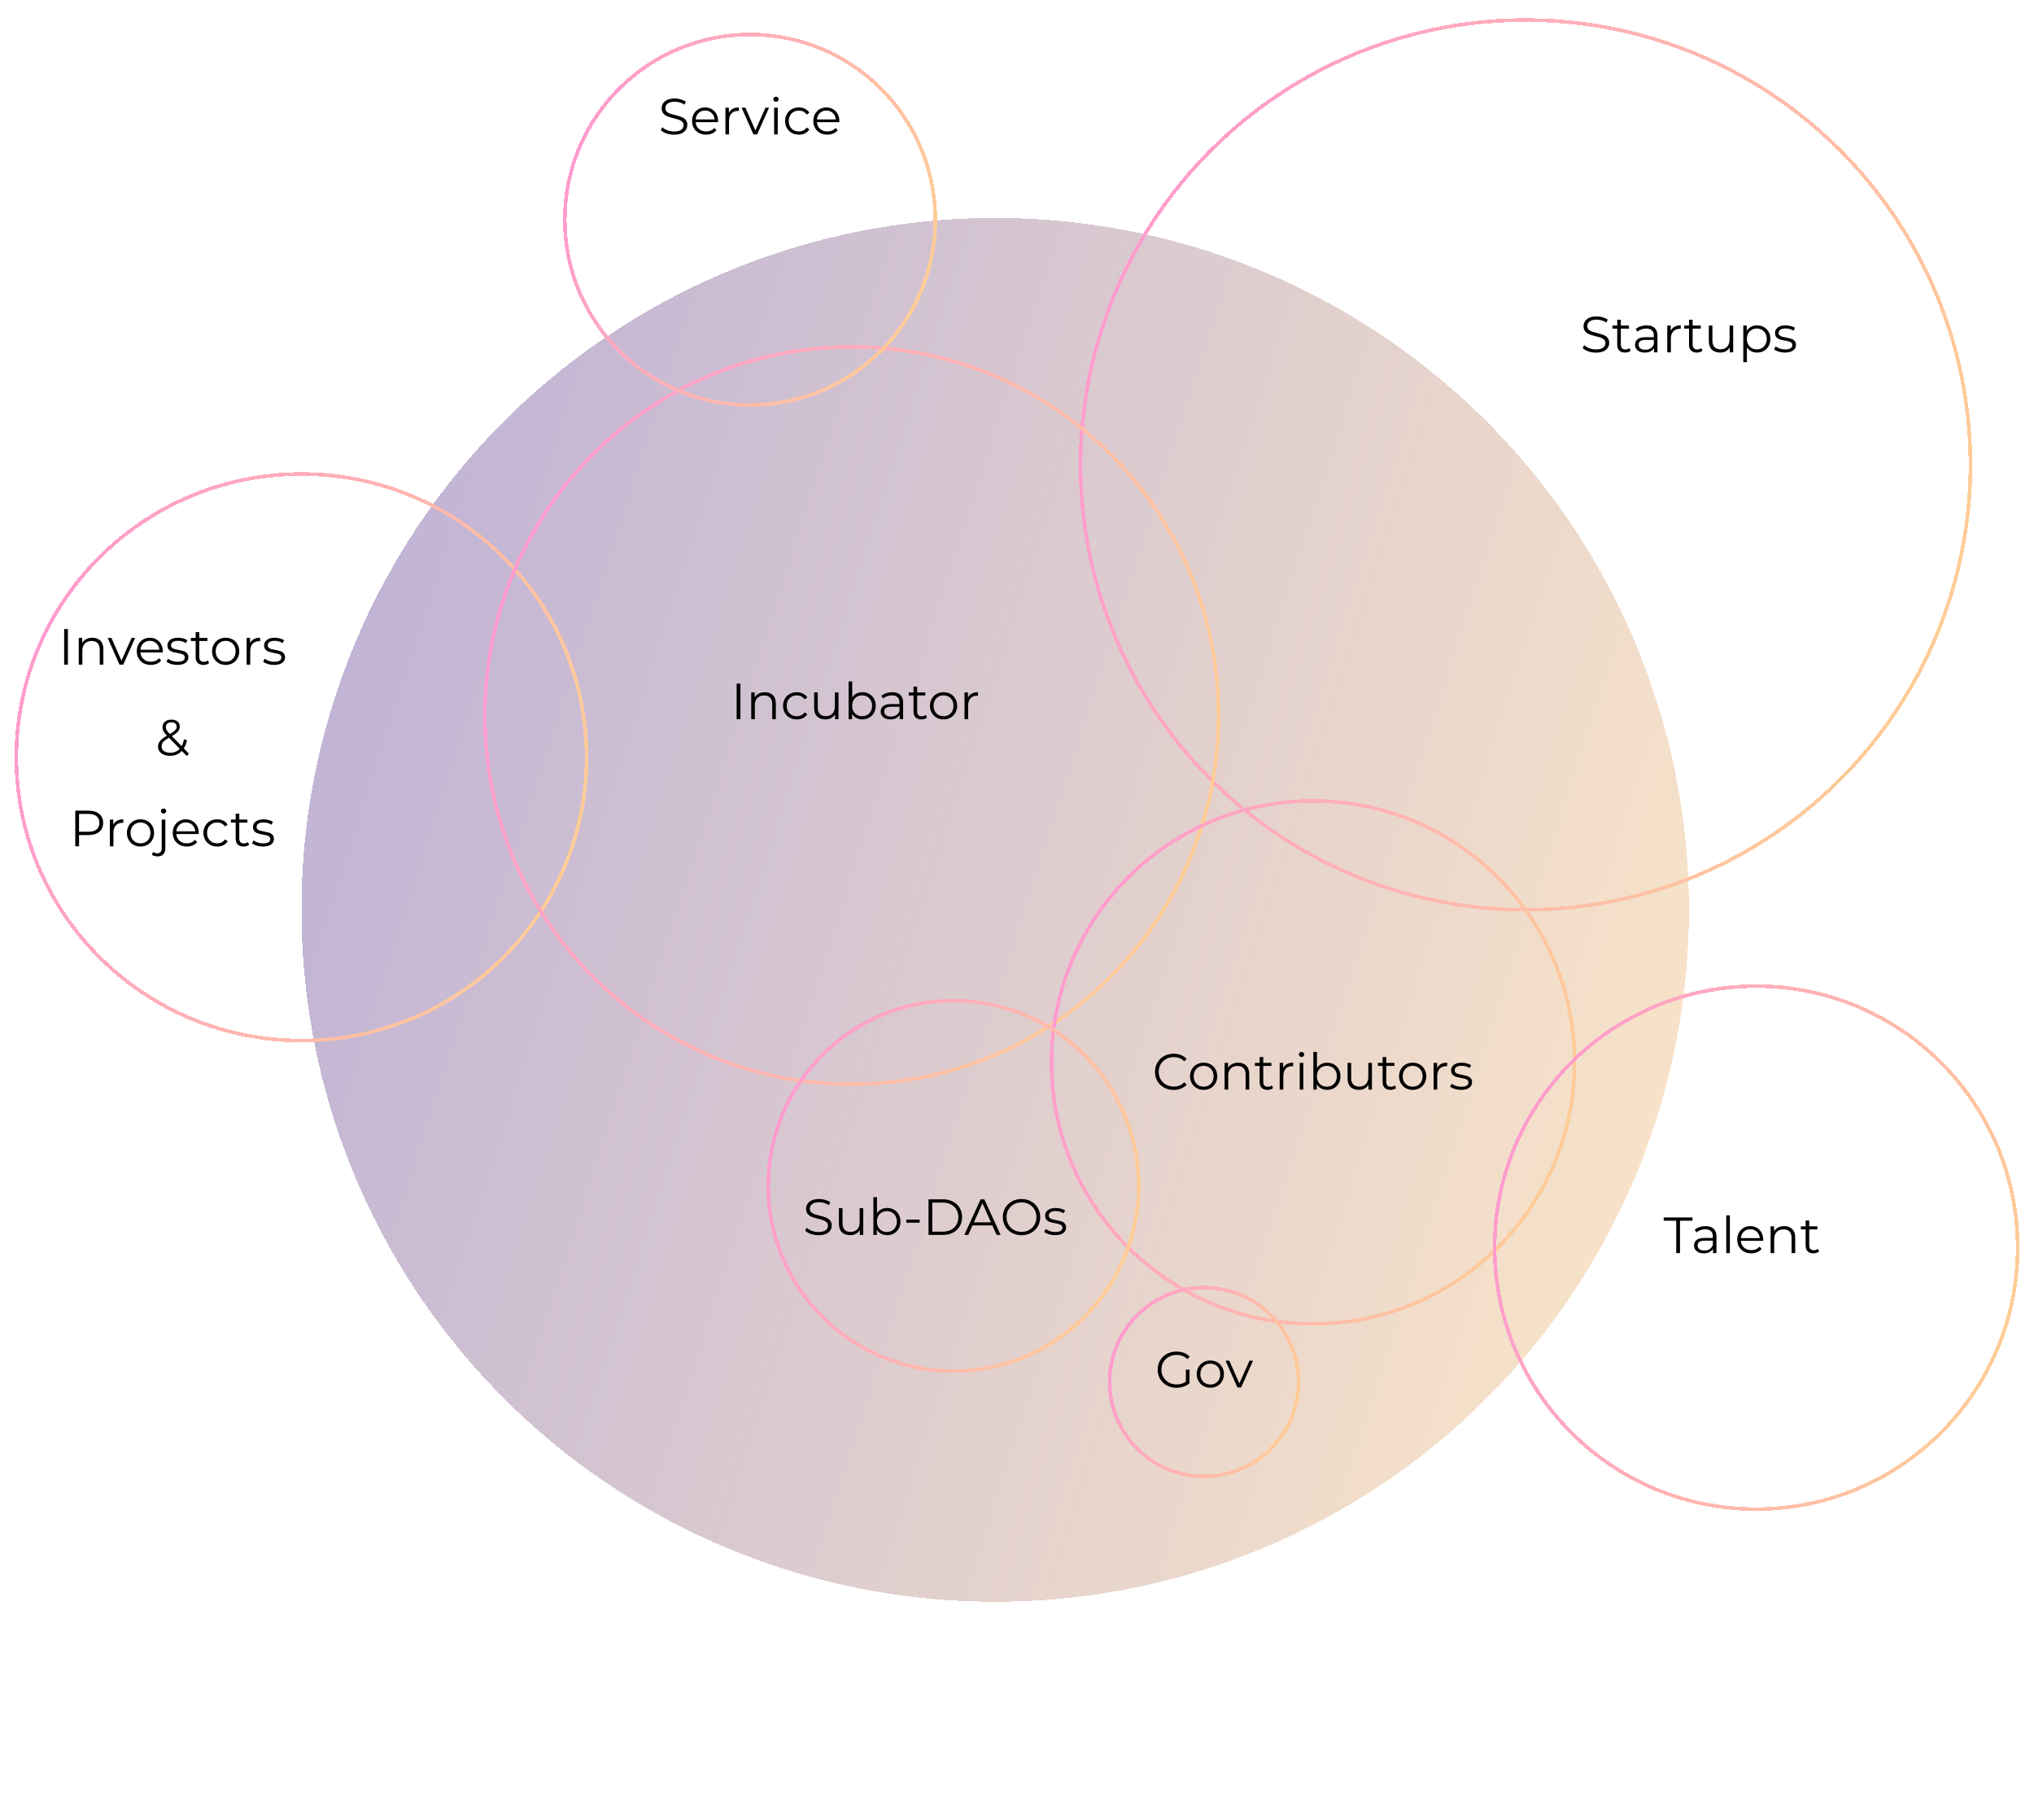 <svg width="560" height="501" viewBox="0 0 560 501" fill="none" xmlns="http://www.w3.org/2000/svg">
<g filter="url(#filter0_d_318_856)">
<ellipse cx="274" cy="232.5" rx="191" ry="190.5" fill="url(#paint0_linear_318_856)" fill-opacity="0.5" shape-rendering="crispEdges"/>
</g>
<g filter="url(#filter1_d_318_856)">
<circle cx="420" cy="124" r="122.5" stroke="url(#paint1_linear_318_856)" shape-rendering="crispEdges"/>
</g>
<g filter="url(#filter2_d_318_856)">
<path d="M161.5 204.5C161.5 247.575 126.357 282.5 83 282.5C39.643 282.5 4.5 247.575 4.5 204.5C4.5 161.425 39.643 126.5 83 126.5C126.357 126.5 161.5 161.425 161.5 204.5Z" stroke="url(#paint2_linear_318_856)" shape-rendering="crispEdges"/>
</g>
<g filter="url(#filter3_d_318_856)">
<path d="M335.5 193C335.5 249.059 290.278 294.5 234.5 294.5C178.722 294.5 133.5 249.059 133.5 193C133.5 136.941 178.722 91.5 234.5 91.5C290.278 91.5 335.5 136.941 335.5 193Z" stroke="url(#paint3_linear_318_856)" shape-rendering="crispEdges"/>
</g>
<g filter="url(#filter4_d_318_856)">
<circle cx="361.5" cy="288.5" r="72" stroke="url(#paint4_linear_318_856)" shape-rendering="crispEdges"/>
</g>
<g filter="url(#filter5_d_318_856)">
<circle cx="483.5" cy="339.5" r="72" stroke="url(#paint5_linear_318_856)" shape-rendering="crispEdges"/>
</g>
<path d="M461.5 336.096H458.056V335.2H465.98V336.096H462.536V345H461.5V336.096ZM469.591 337.58C470.552 337.58 471.29 337.823 471.803 338.308C472.316 338.784 472.573 339.493 472.573 340.436V345H471.621V343.852C471.397 344.235 471.066 344.533 470.627 344.748C470.198 344.963 469.684 345.07 469.087 345.07C468.266 345.07 467.612 344.874 467.127 344.482C466.642 344.09 466.399 343.572 466.399 342.928C466.399 342.303 466.623 341.799 467.071 341.416C467.528 341.033 468.252 340.842 469.241 340.842H471.579V340.394C471.579 339.759 471.402 339.279 471.047 338.952C470.692 338.616 470.174 338.448 469.493 338.448C469.026 338.448 468.578 338.527 468.149 338.686C467.72 338.835 467.351 339.045 467.043 339.316L466.595 338.574C466.968 338.257 467.416 338.014 467.939 337.846C468.462 337.669 469.012 337.58 469.591 337.58ZM469.241 344.286C469.801 344.286 470.282 344.16 470.683 343.908C471.084 343.647 471.383 343.273 471.579 342.788V341.584H469.269C468.009 341.584 467.379 342.023 467.379 342.9C467.379 343.329 467.542 343.67 467.869 343.922C468.196 344.165 468.653 344.286 469.241 344.286ZM475.273 334.612H476.267V345H475.273V334.612ZM485.444 341.626H479.284C479.34 342.391 479.634 343.012 480.166 343.488C480.698 343.955 481.37 344.188 482.182 344.188C482.64 344.188 483.06 344.109 483.442 343.95C483.825 343.782 484.156 343.539 484.436 343.222L484.996 343.866C484.67 344.258 484.259 344.557 483.764 344.762C483.279 344.967 482.742 345.07 482.154 345.07C481.398 345.07 480.726 344.911 480.138 344.594C479.56 344.267 479.107 343.819 478.78 343.25C478.454 342.681 478.29 342.037 478.29 341.318C478.29 340.599 478.444 339.955 478.752 339.386C479.07 338.817 479.499 338.373 480.04 338.056C480.591 337.739 481.207 337.58 481.888 337.58C482.57 337.58 483.181 337.739 483.722 338.056C484.264 338.373 484.688 338.817 484.996 339.386C485.304 339.946 485.458 340.59 485.458 341.318L485.444 341.626ZM481.888 338.434C481.179 338.434 480.582 338.663 480.096 339.12C479.62 339.568 479.35 340.156 479.284 340.884H484.506C484.441 340.156 484.166 339.568 483.68 339.12C483.204 338.663 482.607 338.434 481.888 338.434ZM491.234 337.58C492.158 337.58 492.89 337.851 493.432 338.392C493.982 338.924 494.258 339.703 494.258 340.73V345H493.264V340.828C493.264 340.063 493.072 339.479 492.69 339.078C492.307 338.677 491.761 338.476 491.052 338.476C490.258 338.476 489.628 338.714 489.162 339.19C488.704 339.657 488.476 340.305 488.476 341.136V345H487.482V337.636H488.434V338.994C488.704 338.546 489.078 338.201 489.554 337.958C490.039 337.706 490.599 337.58 491.234 337.58ZM500.834 344.552C500.648 344.72 500.414 344.851 500.134 344.944C499.864 345.028 499.579 345.07 499.28 345.07C498.59 345.07 498.058 344.883 497.684 344.51C497.311 344.137 497.124 343.609 497.124 342.928V338.476H495.808V337.636H497.124V336.026H498.118V337.636H500.358V338.476H498.118V342.872C498.118 343.311 498.226 343.647 498.44 343.88C498.664 344.104 498.982 344.216 499.392 344.216C499.598 344.216 499.794 344.183 499.98 344.118C500.176 344.053 500.344 343.959 500.484 343.838L500.834 344.552Z" fill="black"/>
<path d="M439.384 97.084C438.656 97.084 437.956 96.967 437.284 96.734C436.621 96.501 436.108 96.193 435.744 95.81L436.15 95.012C436.505 95.367 436.976 95.656 437.564 95.88C438.152 96.095 438.759 96.202 439.384 96.202C440.261 96.202 440.919 96.043 441.358 95.726C441.797 95.399 442.016 94.979 442.016 94.466C442.016 94.074 441.895 93.761 441.652 93.528C441.419 93.295 441.129 93.117 440.784 92.996C440.439 92.865 439.958 92.725 439.342 92.576C438.605 92.389 438.017 92.212 437.578 92.044C437.139 91.867 436.761 91.601 436.444 91.246C436.136 90.891 435.982 90.411 435.982 89.804C435.982 89.309 436.113 88.861 436.374 88.46C436.635 88.049 437.037 87.723 437.578 87.48C438.119 87.237 438.791 87.116 439.594 87.116C440.154 87.116 440.7 87.195 441.232 87.354C441.773 87.503 442.24 87.713 442.632 87.984L442.282 88.81C441.871 88.539 441.433 88.339 440.966 88.208C440.499 88.068 440.042 87.998 439.594 87.998C438.735 87.998 438.087 88.166 437.648 88.502C437.219 88.829 437.004 89.253 437.004 89.776C437.004 90.168 437.121 90.485 437.354 90.728C437.597 90.961 437.895 91.143 438.25 91.274C438.614 91.395 439.099 91.531 439.706 91.68C440.425 91.857 441.003 92.035 441.442 92.212C441.89 92.38 442.268 92.641 442.576 92.996C442.884 93.341 443.038 93.813 443.038 94.41C443.038 94.905 442.903 95.357 442.632 95.768C442.371 96.169 441.965 96.491 441.414 96.734C440.863 96.967 440.187 97.084 439.384 97.084ZM448.963 96.552C448.777 96.72 448.543 96.851 448.263 96.944C447.993 97.028 447.708 97.07 447.409 97.07C446.719 97.07 446.187 96.883 445.813 96.51C445.44 96.137 445.253 95.609 445.253 94.928V90.476H443.937V89.636H445.253V88.026H446.247V89.636H448.487V90.476H446.247V94.872C446.247 95.311 446.355 95.647 446.569 95.88C446.793 96.104 447.111 96.216 447.521 96.216C447.727 96.216 447.923 96.183 448.109 96.118C448.305 96.053 448.473 95.959 448.613 95.838L448.963 96.552ZM453.349 89.58C454.31 89.58 455.047 89.823 455.561 90.308C456.074 90.784 456.331 91.493 456.331 92.436V97H455.379V95.852C455.155 96.235 454.823 96.533 454.385 96.748C453.955 96.963 453.442 97.07 452.845 97.07C452.023 97.07 451.37 96.874 450.885 96.482C450.399 96.09 450.157 95.572 450.157 94.928C450.157 94.303 450.381 93.799 450.829 93.416C451.286 93.033 452.009 92.842 452.999 92.842H455.337V92.394C455.337 91.759 455.159 91.279 454.805 90.952C454.45 90.616 453.932 90.448 453.251 90.448C452.784 90.448 452.336 90.527 451.907 90.686C451.477 90.835 451.109 91.045 450.801 91.316L450.353 90.574C450.726 90.257 451.174 90.014 451.697 89.846C452.219 89.669 452.77 89.58 453.349 89.58ZM452.999 96.286C453.559 96.286 454.039 96.16 454.441 95.908C454.842 95.647 455.141 95.273 455.337 94.788V93.584H453.027C451.767 93.584 451.137 94.023 451.137 94.9C451.137 95.329 451.3 95.67 451.627 95.922C451.953 96.165 452.411 96.286 452.999 96.286ZM459.983 91.078C460.216 90.583 460.561 90.21 461.019 89.958C461.485 89.706 462.059 89.58 462.741 89.58V90.546L462.503 90.532C461.728 90.532 461.121 90.77 460.683 91.246C460.244 91.722 460.025 92.389 460.025 93.248V97H459.031V89.636H459.983V91.078ZM468.733 96.552C468.546 96.72 468.313 96.851 468.033 96.944C467.762 97.028 467.477 97.07 467.179 97.07C466.488 97.07 465.956 96.883 465.583 96.51C465.209 96.137 465.023 95.609 465.023 94.928V90.476H463.707V89.636H465.023V88.026H466.017V89.636H468.257V90.476H466.017V94.872C466.017 95.311 466.124 95.647 466.339 95.88C466.563 96.104 466.88 96.216 467.291 96.216C467.496 96.216 467.692 96.183 467.879 96.118C468.075 96.053 468.243 95.959 468.383 95.838L468.733 96.552ZM477.178 89.636V97H476.226V95.656C475.965 96.104 475.606 96.454 475.148 96.706C474.691 96.949 474.168 97.07 473.58 97.07C472.619 97.07 471.858 96.804 471.298 96.272C470.748 95.731 470.472 94.942 470.472 93.906V89.636H471.466V93.808C471.466 94.583 471.658 95.171 472.04 95.572C472.423 95.973 472.969 96.174 473.678 96.174C474.453 96.174 475.064 95.941 475.512 95.474C475.96 94.998 476.184 94.34 476.184 93.5V89.636H477.178ZM483.756 89.58C484.447 89.58 485.072 89.739 485.632 90.056C486.192 90.364 486.631 90.803 486.948 91.372C487.266 91.941 487.424 92.59 487.424 93.318C487.424 94.055 487.266 94.709 486.948 95.278C486.631 95.847 486.192 96.291 485.632 96.608C485.082 96.916 484.456 97.07 483.756 97.07C483.159 97.07 482.618 96.949 482.132 96.706C481.656 96.454 481.264 96.09 480.956 95.614V99.716H479.962V89.636H480.914V91.092C481.213 90.607 481.605 90.233 482.09 89.972C482.585 89.711 483.14 89.58 483.756 89.58ZM483.686 96.188C484.2 96.188 484.666 96.071 485.086 95.838C485.506 95.595 485.833 95.255 486.066 94.816C486.309 94.377 486.43 93.878 486.43 93.318C486.43 92.758 486.309 92.263 486.066 91.834C485.833 91.395 485.506 91.055 485.086 90.812C484.666 90.569 484.2 90.448 483.686 90.448C483.164 90.448 482.692 90.569 482.272 90.812C481.862 91.055 481.535 91.395 481.292 91.834C481.059 92.263 480.942 92.758 480.942 93.318C480.942 93.878 481.059 94.377 481.292 94.816C481.535 95.255 481.862 95.595 482.272 95.838C482.692 96.071 483.164 96.188 483.686 96.188ZM491.424 97.07C490.827 97.07 490.253 96.986 489.702 96.818C489.161 96.641 488.736 96.421 488.428 96.16L488.876 95.376C489.184 95.619 489.572 95.819 490.038 95.978C490.505 96.127 490.99 96.202 491.494 96.202C492.166 96.202 492.661 96.099 492.978 95.894C493.305 95.679 493.468 95.381 493.468 94.998C493.468 94.727 493.38 94.517 493.202 94.368C493.025 94.209 492.801 94.093 492.53 94.018C492.26 93.934 491.9 93.855 491.452 93.78C490.855 93.668 490.374 93.556 490.01 93.444C489.646 93.323 489.334 93.122 489.072 92.842C488.82 92.562 488.694 92.175 488.694 91.68C488.694 91.064 488.951 90.56 489.464 90.168C489.978 89.776 490.692 89.58 491.606 89.58C492.082 89.58 492.558 89.645 493.034 89.776C493.51 89.897 493.902 90.061 494.21 90.266L493.776 91.064C493.17 90.644 492.446 90.434 491.606 90.434C490.972 90.434 490.491 90.546 490.164 90.77C489.847 90.994 489.688 91.288 489.688 91.652C489.688 91.932 489.777 92.156 489.954 92.324C490.141 92.492 490.37 92.618 490.64 92.702C490.911 92.777 491.284 92.856 491.76 92.94C492.348 93.052 492.82 93.164 493.174 93.276C493.529 93.388 493.832 93.579 494.084 93.85C494.336 94.121 494.462 94.494 494.462 94.97C494.462 95.614 494.192 96.127 493.65 96.51C493.118 96.883 492.376 97.07 491.424 97.07Z" fill="black"/>
<path d="M202.814 188.2H203.85V198H202.814V188.2ZM210.58 190.58C211.504 190.58 212.237 190.851 212.778 191.392C213.329 191.924 213.604 192.703 213.604 193.73V198H212.61V193.828C212.61 193.063 212.419 192.479 212.036 192.078C211.654 191.677 211.108 191.476 210.398 191.476C209.605 191.476 208.975 191.714 208.508 192.19C208.051 192.657 207.822 193.305 207.822 194.136V198H206.828V190.636H207.78V191.994C208.051 191.546 208.424 191.201 208.9 190.958C209.386 190.706 209.946 190.58 210.58 190.58ZM219.382 198.07C218.654 198.07 218.001 197.911 217.422 197.594C216.853 197.277 216.405 196.833 216.078 196.264C215.752 195.685 215.588 195.037 215.588 194.318C215.588 193.599 215.752 192.955 216.078 192.386C216.405 191.817 216.853 191.373 217.422 191.056C218.001 190.739 218.654 190.58 219.382 190.58C220.017 190.58 220.582 190.706 221.076 190.958C221.58 191.201 221.977 191.56 222.266 192.036L221.524 192.54C221.282 192.176 220.974 191.905 220.6 191.728C220.227 191.541 219.821 191.448 219.382 191.448C218.85 191.448 218.37 191.569 217.94 191.812C217.52 192.045 217.189 192.381 216.946 192.82C216.713 193.259 216.596 193.758 216.596 194.318C216.596 194.887 216.713 195.391 216.946 195.83C217.189 196.259 217.52 196.595 217.94 196.838C218.37 197.071 218.85 197.188 219.382 197.188C219.821 197.188 220.227 197.099 220.6 196.922C220.974 196.745 221.282 196.474 221.524 196.11L222.266 196.614C221.977 197.09 221.58 197.454 221.076 197.706C220.572 197.949 220.008 198.07 219.382 198.07ZM230.855 190.636V198H229.903V196.656C229.642 197.104 229.282 197.454 228.825 197.706C228.368 197.949 227.845 198.07 227.257 198.07C226.296 198.07 225.535 197.804 224.975 197.272C224.424 196.731 224.149 195.942 224.149 194.906V190.636H225.143V194.808C225.143 195.583 225.334 196.171 225.717 196.572C226.1 196.973 226.646 197.174 227.355 197.174C228.13 197.174 228.741 196.941 229.189 196.474C229.637 195.998 229.861 195.34 229.861 194.5V190.636H230.855ZM237.433 190.58C238.124 190.58 238.749 190.739 239.309 191.056C239.869 191.364 240.308 191.803 240.625 192.372C240.942 192.941 241.101 193.59 241.101 194.318C241.101 195.046 240.942 195.695 240.625 196.264C240.308 196.833 239.869 197.277 239.309 197.594C238.749 197.911 238.124 198.07 237.433 198.07C236.817 198.07 236.262 197.939 235.767 197.678C235.282 197.417 234.89 197.039 234.591 196.544V198H233.639V187.612H234.633V192.036C234.941 191.56 235.333 191.201 235.809 190.958C236.294 190.706 236.836 190.58 237.433 190.58ZM237.363 197.188C237.876 197.188 238.343 197.071 238.763 196.838C239.183 196.595 239.51 196.255 239.743 195.816C239.986 195.377 240.107 194.878 240.107 194.318C240.107 193.758 239.986 193.259 239.743 192.82C239.51 192.381 239.183 192.045 238.763 191.812C238.343 191.569 237.876 191.448 237.363 191.448C236.84 191.448 236.369 191.569 235.949 191.812C235.538 192.045 235.212 192.381 234.969 192.82C234.736 193.259 234.619 193.758 234.619 194.318C234.619 194.878 234.736 195.377 234.969 195.816C235.212 196.255 235.538 196.595 235.949 196.838C236.369 197.071 236.84 197.188 237.363 197.188ZM245.662 190.58C246.624 190.58 247.361 190.823 247.874 191.308C248.388 191.784 248.644 192.493 248.644 193.436V198H247.692V196.852C247.468 197.235 247.137 197.533 246.698 197.748C246.269 197.963 245.756 198.07 245.158 198.07C244.337 198.07 243.684 197.874 243.198 197.482C242.713 197.09 242.47 196.572 242.47 195.928C242.47 195.303 242.694 194.799 243.142 194.416C243.6 194.033 244.323 193.842 245.312 193.842H247.65V193.394C247.65 192.759 247.473 192.279 247.118 191.952C246.764 191.616 246.246 191.448 245.564 191.448C245.098 191.448 244.65 191.527 244.22 191.686C243.791 191.835 243.422 192.045 243.114 192.316L242.666 191.574C243.04 191.257 243.488 191.014 244.01 190.846C244.533 190.669 245.084 190.58 245.662 190.58ZM245.312 197.286C245.872 197.286 246.353 197.16 246.754 196.908C247.156 196.647 247.454 196.273 247.65 195.788V194.584H245.34C244.08 194.584 243.45 195.023 243.45 195.9C243.45 196.329 243.614 196.67 243.94 196.922C244.267 197.165 244.724 197.286 245.312 197.286ZM255.222 197.552C255.035 197.72 254.802 197.851 254.522 197.944C254.251 198.028 253.967 198.07 253.668 198.07C252.977 198.07 252.445 197.883 252.072 197.51C251.699 197.137 251.512 196.609 251.512 195.928V191.476H250.196V190.636H251.512V189.026H252.506V190.636H254.746V191.476H252.506V195.872C252.506 196.311 252.613 196.647 252.828 196.88C253.052 197.104 253.369 197.216 253.78 197.216C253.985 197.216 254.181 197.183 254.368 197.118C254.564 197.053 254.732 196.959 254.872 196.838L255.222 197.552ZM259.782 198.07C259.072 198.07 258.433 197.911 257.864 197.594C257.294 197.267 256.846 196.819 256.52 196.25C256.193 195.681 256.03 195.037 256.03 194.318C256.03 193.599 256.193 192.955 256.52 192.386C256.846 191.817 257.294 191.373 257.864 191.056C258.433 190.739 259.072 190.58 259.782 190.58C260.491 190.58 261.13 190.739 261.7 191.056C262.269 191.373 262.712 191.817 263.03 192.386C263.356 192.955 263.52 193.599 263.52 194.318C263.52 195.037 263.356 195.681 263.03 196.25C262.712 196.819 262.269 197.267 261.7 197.594C261.13 197.911 260.491 198.07 259.782 198.07ZM259.782 197.188C260.304 197.188 260.771 197.071 261.182 196.838C261.602 196.595 261.928 196.255 262.162 195.816C262.395 195.377 262.512 194.878 262.512 194.318C262.512 193.758 262.395 193.259 262.162 192.82C261.928 192.381 261.602 192.045 261.182 191.812C260.771 191.569 260.304 191.448 259.782 191.448C259.259 191.448 258.788 191.569 258.368 191.812C257.957 192.045 257.63 192.381 257.388 192.82C257.154 193.259 257.038 193.758 257.038 194.318C257.038 194.878 257.154 195.377 257.388 195.816C257.63 196.255 257.957 196.595 258.368 196.838C258.788 197.071 259.259 197.188 259.782 197.188ZM266.501 192.078C266.734 191.583 267.08 191.21 267.537 190.958C268.004 190.706 268.578 190.58 269.259 190.58V191.546L269.021 191.532C268.246 191.532 267.64 191.77 267.201 192.246C266.762 192.722 266.543 193.389 266.543 194.248V198H265.549V190.636H266.501V192.078Z" fill="black"/>
<path d="M225.335 340.084C224.607 340.084 223.907 339.967 223.235 339.734C222.572 339.501 222.059 339.193 221.695 338.81L222.101 338.012C222.456 338.367 222.927 338.656 223.515 338.88C224.103 339.095 224.71 339.202 225.335 339.202C226.212 339.202 226.87 339.043 227.309 338.726C227.748 338.399 227.967 337.979 227.967 337.466C227.967 337.074 227.846 336.761 227.603 336.528C227.37 336.295 227.08 336.117 226.735 335.996C226.39 335.865 225.909 335.725 225.293 335.576C224.556 335.389 223.968 335.212 223.529 335.044C223.09 334.867 222.712 334.601 222.395 334.246C222.087 333.891 221.933 333.411 221.933 332.804C221.933 332.309 222.064 331.861 222.325 331.46C222.586 331.049 222.988 330.723 223.529 330.48C224.07 330.237 224.742 330.116 225.545 330.116C226.105 330.116 226.651 330.195 227.183 330.354C227.724 330.503 228.191 330.713 228.583 330.984L228.233 331.81C227.822 331.539 227.384 331.339 226.917 331.208C226.45 331.068 225.993 330.998 225.545 330.998C224.686 330.998 224.038 331.166 223.599 331.502C223.17 331.829 222.955 332.253 222.955 332.776C222.955 333.168 223.072 333.485 223.305 333.728C223.548 333.961 223.846 334.143 224.201 334.274C224.565 334.395 225.05 334.531 225.657 334.68C226.376 334.857 226.954 335.035 227.393 335.212C227.841 335.38 228.219 335.641 228.527 335.996C228.835 336.341 228.989 336.813 228.989 337.41C228.989 337.905 228.854 338.357 228.583 338.768C228.322 339.169 227.916 339.491 227.365 339.734C226.814 339.967 226.138 340.084 225.335 340.084ZM237.672 332.636V340H236.72V338.656C236.459 339.104 236.1 339.454 235.642 339.706C235.185 339.949 234.662 340.07 234.074 340.07C233.113 340.07 232.352 339.804 231.792 339.272C231.242 338.731 230.966 337.942 230.966 336.906V332.636H231.96V336.808C231.96 337.583 232.152 338.171 232.534 338.572C232.917 338.973 233.463 339.174 234.172 339.174C234.947 339.174 235.558 338.941 236.006 338.474C236.454 337.998 236.678 337.34 236.678 336.5V332.636H237.672ZM244.25 332.58C244.941 332.58 245.566 332.739 246.126 333.056C246.686 333.364 247.125 333.803 247.442 334.372C247.76 334.941 247.918 335.59 247.918 336.318C247.918 337.046 247.76 337.695 247.442 338.264C247.125 338.833 246.686 339.277 246.126 339.594C245.566 339.911 244.941 340.07 244.25 340.07C243.634 340.07 243.079 339.939 242.584 339.678C242.099 339.417 241.707 339.039 241.408 338.544V340H240.456V329.612H241.45V334.036C241.758 333.56 242.15 333.201 242.626 332.958C243.112 332.706 243.653 332.58 244.25 332.58ZM244.18 339.188C244.694 339.188 245.16 339.071 245.58 338.838C246 338.595 246.327 338.255 246.56 337.816C246.803 337.377 246.924 336.878 246.924 336.318C246.924 335.758 246.803 335.259 246.56 334.82C246.327 334.381 246 334.045 245.58 333.812C245.16 333.569 244.694 333.448 244.18 333.448C243.658 333.448 243.186 333.569 242.766 333.812C242.356 334.045 242.029 334.381 241.786 334.82C241.553 335.259 241.436 335.758 241.436 336.318C241.436 336.878 241.553 337.377 241.786 337.816C242.029 338.255 242.356 338.595 242.766 338.838C243.186 339.071 243.658 339.188 244.18 339.188ZM249.535 335.772H253.203V336.64H249.535V335.772ZM255.637 330.2H259.627C260.663 330.2 261.578 330.41 262.371 330.83C263.164 331.241 263.78 331.819 264.219 332.566C264.658 333.303 264.877 334.148 264.877 335.1C264.877 336.052 264.658 336.901 264.219 337.648C263.78 338.385 263.164 338.964 262.371 339.384C261.578 339.795 260.663 340 259.627 340H255.637V330.2ZM259.571 339.104C260.43 339.104 261.181 338.936 261.825 338.6C262.469 338.255 262.968 337.783 263.323 337.186C263.678 336.579 263.855 335.884 263.855 335.1C263.855 334.316 263.678 333.625 263.323 333.028C262.968 332.421 262.469 331.95 261.825 331.614C261.181 331.269 260.43 331.096 259.571 331.096H256.673V339.104H259.571ZM273.213 337.382H267.753L266.577 340H265.499L269.979 330.2H271.001L275.481 340H274.389L273.213 337.382ZM272.835 336.542L270.483 331.278L268.131 336.542H272.835ZM281.249 340.084C280.278 340.084 279.396 339.869 278.603 339.44C277.819 339.001 277.203 338.404 276.755 337.648C276.316 336.892 276.097 336.043 276.097 335.1C276.097 334.157 276.316 333.308 276.755 332.552C277.203 331.796 277.819 331.203 278.603 330.774C279.396 330.335 280.278 330.116 281.249 330.116C282.22 330.116 283.092 330.331 283.867 330.76C284.651 331.189 285.267 331.787 285.715 332.552C286.163 333.308 286.387 334.157 286.387 335.1C286.387 336.043 286.163 336.897 285.715 337.662C285.267 338.418 284.651 339.011 283.867 339.44C283.092 339.869 282.22 340.084 281.249 340.084ZM281.249 339.16C282.024 339.16 282.724 338.987 283.349 338.642C283.974 338.287 284.464 337.802 284.819 337.186C285.174 336.561 285.351 335.865 285.351 335.1C285.351 334.335 285.174 333.644 284.819 333.028C284.464 332.403 283.974 331.917 283.349 331.572C282.724 331.217 282.024 331.04 281.249 331.04C280.474 331.04 279.77 331.217 279.135 331.572C278.51 331.917 278.015 332.403 277.651 333.028C277.296 333.644 277.119 334.335 277.119 335.1C277.119 335.865 277.296 336.561 277.651 337.186C278.015 337.802 278.51 338.287 279.135 338.642C279.77 338.987 280.474 339.16 281.249 339.16ZM290.473 340.07C289.876 340.07 289.302 339.986 288.751 339.818C288.21 339.641 287.785 339.421 287.477 339.16L287.925 338.376C288.233 338.619 288.621 338.819 289.087 338.978C289.554 339.127 290.039 339.202 290.543 339.202C291.215 339.202 291.71 339.099 292.027 338.894C292.354 338.679 292.517 338.381 292.517 337.998C292.517 337.727 292.429 337.517 292.251 337.368C292.074 337.209 291.85 337.093 291.579 337.018C291.309 336.934 290.949 336.855 290.501 336.78C289.904 336.668 289.423 336.556 289.059 336.444C288.695 336.323 288.383 336.122 288.121 335.842C287.869 335.562 287.743 335.175 287.743 334.68C287.743 334.064 288 333.56 288.513 333.168C289.027 332.776 289.741 332.58 290.655 332.58C291.131 332.58 291.607 332.645 292.083 332.776C292.559 332.897 292.951 333.061 293.259 333.266L292.825 334.064C292.219 333.644 291.495 333.434 290.655 333.434C290.021 333.434 289.54 333.546 289.213 333.77C288.896 333.994 288.737 334.288 288.737 334.652C288.737 334.932 288.826 335.156 289.003 335.324C289.19 335.492 289.419 335.618 289.689 335.702C289.96 335.777 290.333 335.856 290.809 335.94C291.397 336.052 291.869 336.164 292.223 336.276C292.578 336.388 292.881 336.579 293.133 336.85C293.385 337.121 293.511 337.494 293.511 337.97C293.511 338.614 293.241 339.127 292.699 339.51C292.167 339.883 291.425 340.07 290.473 340.07Z" fill="black"/>
<path d="M185.573 37.084C184.845 37.084 184.145 36.967 183.473 36.734C182.811 36.501 182.297 36.193 181.933 35.81L182.339 35.012C182.694 35.367 183.165 35.656 183.753 35.88C184.341 36.095 184.948 36.202 185.573 36.202C186.451 36.202 187.109 36.043 187.547 35.726C187.986 35.399 188.205 34.979 188.205 34.466C188.205 34.074 188.084 33.761 187.841 33.528C187.608 33.295 187.319 33.117 186.973 32.996C186.628 32.865 186.147 32.725 185.531 32.576C184.794 32.389 184.206 32.212 183.767 32.044C183.329 31.867 182.951 31.601 182.633 31.246C182.325 30.891 182.171 30.411 182.171 29.804C182.171 29.309 182.302 28.861 182.563 28.46C182.825 28.049 183.226 27.723 183.767 27.48C184.309 27.237 184.981 27.116 185.783 27.116C186.343 27.116 186.889 27.195 187.421 27.354C187.963 27.503 188.429 27.713 188.821 27.984L188.471 28.81C188.061 28.539 187.622 28.339 187.155 28.208C186.689 28.068 186.231 27.998 185.783 27.998C184.925 27.998 184.276 28.166 183.837 28.502C183.408 28.829 183.193 29.253 183.193 29.776C183.193 30.168 183.31 30.485 183.543 30.728C183.786 30.961 184.085 31.143 184.439 31.274C184.803 31.395 185.289 31.531 185.895 31.68C186.614 31.857 187.193 32.035 187.631 32.212C188.079 32.38 188.457 32.641 188.765 32.996C189.073 33.341 189.227 33.813 189.227 34.41C189.227 34.905 189.092 35.357 188.821 35.768C188.56 36.169 188.154 36.491 187.603 36.734C187.053 36.967 186.376 37.084 185.573 37.084ZM197.687 33.626H191.527C191.583 34.391 191.877 35.012 192.409 35.488C192.941 35.955 193.613 36.188 194.425 36.188C194.882 36.188 195.302 36.109 195.685 35.95C196.067 35.782 196.399 35.539 196.679 35.222L197.239 35.866C196.912 36.258 196.501 36.557 196.007 36.762C195.521 36.967 194.985 37.07 194.397 37.07C193.641 37.07 192.969 36.911 192.381 36.594C191.802 36.267 191.349 35.819 191.023 35.25C190.696 34.681 190.533 34.037 190.533 33.318C190.533 32.599 190.687 31.955 190.995 31.386C191.312 30.817 191.741 30.373 192.283 30.056C192.833 29.739 193.449 29.58 194.131 29.58C194.812 29.58 195.423 29.739 195.965 30.056C196.506 30.373 196.931 30.817 197.239 31.386C197.547 31.946 197.701 32.59 197.701 33.318L197.687 33.626ZM194.131 30.434C193.421 30.434 192.824 30.663 192.339 31.12C191.863 31.568 191.592 32.156 191.527 32.884H196.749C196.683 32.156 196.408 31.568 195.923 31.12C195.447 30.663 194.849 30.434 194.131 30.434ZM200.676 31.078C200.909 30.583 201.255 30.21 201.712 29.958C202.179 29.706 202.753 29.58 203.434 29.58V30.546L203.196 30.532C202.421 30.532 201.815 30.77 201.376 31.246C200.937 31.722 200.718 32.389 200.718 33.248V37H199.724V29.636H200.676V31.078ZM211.736 29.636L208.46 37H207.438L204.176 29.636H205.212L207.97 35.908L210.756 29.636H211.736ZM213.136 29.636H214.13V37H213.136V29.636ZM213.64 28.026C213.435 28.026 213.262 27.956 213.122 27.816C212.982 27.676 212.912 27.508 212.912 27.312C212.912 27.125 212.982 26.962 213.122 26.822C213.262 26.682 213.435 26.612 213.64 26.612C213.845 26.612 214.018 26.682 214.158 26.822C214.298 26.953 214.368 27.111 214.368 27.298C214.368 27.503 214.298 27.676 214.158 27.816C214.018 27.956 213.845 28.026 213.64 28.026ZM219.948 37.07C219.22 37.07 218.566 36.911 217.988 36.594C217.418 36.277 216.97 35.833 216.644 35.264C216.317 34.685 216.154 34.037 216.154 33.318C216.154 32.599 216.317 31.955 216.644 31.386C216.97 30.817 217.418 30.373 217.988 30.056C218.566 29.739 219.22 29.58 219.948 29.58C220.582 29.58 221.147 29.706 221.642 29.958C222.146 30.201 222.542 30.56 222.832 31.036L222.09 31.54C221.847 31.176 221.539 30.905 221.166 30.728C220.792 30.541 220.386 30.448 219.948 30.448C219.416 30.448 218.935 30.569 218.506 30.812C218.086 31.045 217.754 31.381 217.512 31.82C217.278 32.259 217.162 32.758 217.162 33.318C217.162 33.887 217.278 34.391 217.512 34.83C217.754 35.259 218.086 35.595 218.506 35.838C218.935 36.071 219.416 36.188 219.948 36.188C220.386 36.188 220.792 36.099 221.166 35.922C221.539 35.745 221.847 35.474 222.09 35.11L222.832 35.614C222.542 36.09 222.146 36.454 221.642 36.706C221.138 36.949 220.573 37.07 219.948 37.07ZM231.073 33.626H224.913C224.969 34.391 225.263 35.012 225.795 35.488C226.327 35.955 226.999 36.188 227.811 36.188C228.269 36.188 228.689 36.109 229.071 35.95C229.454 35.782 229.785 35.539 230.065 35.222L230.625 35.866C230.299 36.258 229.888 36.557 229.393 36.762C228.908 36.967 228.371 37.07 227.783 37.07C227.027 37.07 226.355 36.911 225.767 36.594C225.189 36.267 224.736 35.819 224.409 35.25C224.083 34.681 223.919 34.037 223.919 33.318C223.919 32.599 224.073 31.955 224.381 31.386C224.699 30.817 225.128 30.373 225.669 30.056C226.22 29.739 226.836 29.58 227.517 29.58C228.199 29.58 228.81 29.739 229.351 30.056C229.893 30.373 230.317 30.817 230.625 31.386C230.933 31.946 231.087 32.59 231.087 33.318L231.073 33.626ZM227.517 30.434C226.808 30.434 226.211 30.663 225.725 31.12C225.249 31.568 224.979 32.156 224.913 32.884H230.135C230.07 32.156 229.795 31.568 229.309 31.12C228.833 30.663 228.236 30.434 227.517 30.434Z" fill="black"/>
<path d="M323.117 300.084C322.146 300.084 321.269 299.869 320.485 299.44C319.71 299.011 319.099 298.418 318.651 297.662C318.212 296.897 317.993 296.043 317.993 295.1C317.993 294.157 318.212 293.308 318.651 292.552C319.099 291.787 319.715 291.189 320.499 290.76C321.283 290.331 322.16 290.116 323.131 290.116C323.859 290.116 324.531 290.237 325.147 290.48C325.763 290.723 326.285 291.077 326.715 291.544L326.057 292.202C325.291 291.427 324.325 291.04 323.159 291.04C322.384 291.04 321.679 291.217 321.045 291.572C320.41 291.927 319.911 292.412 319.547 293.028C319.192 293.644 319.015 294.335 319.015 295.1C319.015 295.865 319.192 296.556 319.547 297.172C319.911 297.788 320.41 298.273 321.045 298.628C321.679 298.983 322.384 299.16 323.159 299.16C324.335 299.16 325.301 298.768 326.057 297.984L326.715 298.642C326.285 299.109 325.758 299.468 325.133 299.72C324.517 299.963 323.845 300.084 323.117 300.084ZM331.395 300.07C330.686 300.07 330.046 299.911 329.477 299.594C328.908 299.267 328.46 298.819 328.133 298.25C327.806 297.681 327.643 297.037 327.643 296.318C327.643 295.599 327.806 294.955 328.133 294.386C328.46 293.817 328.908 293.373 329.477 293.056C330.046 292.739 330.686 292.58 331.395 292.58C332.104 292.58 332.744 292.739 333.313 293.056C333.882 293.373 334.326 293.817 334.643 294.386C334.97 294.955 335.133 295.599 335.133 296.318C335.133 297.037 334.97 297.681 334.643 298.25C334.326 298.819 333.882 299.267 333.313 299.594C332.744 299.911 332.104 300.07 331.395 300.07ZM331.395 299.188C331.918 299.188 332.384 299.071 332.795 298.838C333.215 298.595 333.542 298.255 333.775 297.816C334.008 297.377 334.125 296.878 334.125 296.318C334.125 295.758 334.008 295.259 333.775 294.82C333.542 294.381 333.215 294.045 332.795 293.812C332.384 293.569 331.918 293.448 331.395 293.448C330.872 293.448 330.401 293.569 329.981 293.812C329.57 294.045 329.244 294.381 329.001 294.82C328.768 295.259 328.651 295.758 328.651 296.318C328.651 296.878 328.768 297.377 329.001 297.816C329.244 298.255 329.57 298.595 329.981 298.838C330.401 299.071 330.872 299.188 331.395 299.188ZM340.914 292.58C341.838 292.58 342.571 292.851 343.112 293.392C343.663 293.924 343.938 294.703 343.938 295.73V300H342.944V295.828C342.944 295.063 342.753 294.479 342.37 294.078C341.988 293.677 341.442 293.476 340.732 293.476C339.939 293.476 339.309 293.714 338.842 294.19C338.385 294.657 338.156 295.305 338.156 296.136V300H337.162V292.636H338.114V293.994C338.385 293.546 338.758 293.201 339.234 292.958C339.72 292.706 340.28 292.58 340.914 292.58ZM350.515 299.552C350.328 299.72 350.095 299.851 349.815 299.944C349.544 300.028 349.26 300.07 348.961 300.07C348.27 300.07 347.738 299.883 347.365 299.51C346.992 299.137 346.805 298.609 346.805 297.928V293.476H345.489V292.636H346.805V291.026H347.799V292.636H350.039V293.476H347.799V297.872C347.799 298.311 347.906 298.647 348.121 298.88C348.345 299.104 348.662 299.216 349.073 299.216C349.278 299.216 349.474 299.183 349.661 299.118C349.857 299.053 350.025 298.959 350.165 298.838L350.515 299.552ZM353.276 294.078C353.51 293.583 353.855 293.21 354.312 292.958C354.779 292.706 355.353 292.58 356.034 292.58V293.546L355.796 293.532C355.022 293.532 354.415 293.77 353.976 294.246C353.538 294.722 353.318 295.389 353.318 296.248V300H352.324V292.636H353.276V294.078ZM357.834 292.636H358.828V300H357.834V292.636ZM358.338 291.026C358.133 291.026 357.96 290.956 357.82 290.816C357.68 290.676 357.61 290.508 357.61 290.312C357.61 290.125 357.68 289.962 357.82 289.822C357.96 289.682 358.133 289.612 358.338 289.612C358.544 289.612 358.716 289.682 358.856 289.822C358.996 289.953 359.066 290.111 359.066 290.298C359.066 290.503 358.996 290.676 358.856 290.816C358.716 290.956 358.544 291.026 358.338 291.026ZM365.388 292.58C366.079 292.58 366.704 292.739 367.264 293.056C367.824 293.364 368.263 293.803 368.58 294.372C368.897 294.941 369.056 295.59 369.056 296.318C369.056 297.046 368.897 297.695 368.58 298.264C368.263 298.833 367.824 299.277 367.264 299.594C366.704 299.911 366.079 300.07 365.388 300.07C364.772 300.07 364.217 299.939 363.722 299.678C363.237 299.417 362.845 299.039 362.546 298.544V300H361.594V289.612H362.588V294.036C362.896 293.56 363.288 293.201 363.764 292.958C364.249 292.706 364.791 292.58 365.388 292.58ZM365.318 299.188C365.831 299.188 366.298 299.071 366.718 298.838C367.138 298.595 367.465 298.255 367.698 297.816C367.941 297.377 368.062 296.878 368.062 296.318C368.062 295.758 367.941 295.259 367.698 294.82C367.465 294.381 367.138 294.045 366.718 293.812C366.298 293.569 365.831 293.448 365.318 293.448C364.795 293.448 364.324 293.569 363.904 293.812C363.493 294.045 363.167 294.381 362.924 294.82C362.691 295.259 362.574 295.758 362.574 296.318C362.574 296.878 362.691 297.377 362.924 297.816C363.167 298.255 363.493 298.595 363.904 298.838C364.324 299.071 364.795 299.188 365.318 299.188ZM377.718 292.636V300H376.766V298.656C376.505 299.104 376.146 299.454 375.688 299.706C375.231 299.949 374.708 300.07 374.12 300.07C373.159 300.07 372.398 299.804 371.838 299.272C371.288 298.731 371.012 297.942 371.012 296.906V292.636H372.006V296.808C372.006 297.583 372.198 298.171 372.58 298.572C372.963 298.973 373.509 299.174 374.218 299.174C374.993 299.174 375.604 298.941 376.052 298.474C376.5 297.998 376.724 297.34 376.724 296.5V292.636H377.718ZM384.38 299.552C384.194 299.72 383.96 299.851 383.68 299.944C383.41 300.028 383.125 300.07 382.826 300.07C382.136 300.07 381.604 299.883 381.23 299.51C380.857 299.137 380.67 298.609 380.67 297.928V293.476H379.354V292.636H380.67V291.026H381.664V292.636H383.904V293.476H381.664V297.872C381.664 298.311 381.772 298.647 381.986 298.88C382.21 299.104 382.528 299.216 382.938 299.216C383.144 299.216 383.34 299.183 383.526 299.118C383.722 299.053 383.89 298.959 384.03 298.838L384.38 299.552ZM388.94 300.07C388.231 300.07 387.591 299.911 387.022 299.594C386.453 299.267 386.005 298.819 385.678 298.25C385.351 297.681 385.188 297.037 385.188 296.318C385.188 295.599 385.351 294.955 385.678 294.386C386.005 293.817 386.453 293.373 387.022 293.056C387.591 292.739 388.231 292.58 388.94 292.58C389.649 292.58 390.289 292.739 390.858 293.056C391.427 293.373 391.871 293.817 392.188 294.386C392.515 294.955 392.678 295.599 392.678 296.318C392.678 297.037 392.515 297.681 392.188 298.25C391.871 298.819 391.427 299.267 390.858 299.594C390.289 299.911 389.649 300.07 388.94 300.07ZM388.94 299.188C389.463 299.188 389.929 299.071 390.34 298.838C390.76 298.595 391.087 298.255 391.32 297.816C391.553 297.377 391.67 296.878 391.67 296.318C391.67 295.758 391.553 295.259 391.32 294.82C391.087 294.381 390.76 294.045 390.34 293.812C389.929 293.569 389.463 293.448 388.94 293.448C388.417 293.448 387.946 293.569 387.526 293.812C387.115 294.045 386.789 294.381 386.546 294.82C386.313 295.259 386.196 295.758 386.196 296.318C386.196 296.878 386.313 297.377 386.546 297.816C386.789 298.255 387.115 298.595 387.526 298.838C387.946 299.071 388.417 299.188 388.94 299.188ZM395.659 294.078C395.893 293.583 396.238 293.21 396.695 292.958C397.162 292.706 397.736 292.58 398.417 292.58V293.546L398.179 293.532C397.405 293.532 396.798 293.77 396.359 294.246C395.921 294.722 395.701 295.389 395.701 296.248V300H394.707V292.636H395.659V294.078ZM402.246 300.07C401.648 300.07 401.074 299.986 400.524 299.818C399.982 299.641 399.558 299.421 399.25 299.16L399.698 298.376C400.006 298.619 400.393 298.819 400.86 298.978C401.326 299.127 401.812 299.202 402.316 299.202C402.988 299.202 403.482 299.099 403.8 298.894C404.126 298.679 404.29 298.381 404.29 297.998C404.29 297.727 404.201 297.517 404.024 297.368C403.846 297.209 403.622 297.093 403.352 297.018C403.081 296.934 402.722 296.855 402.274 296.78C401.676 296.668 401.196 296.556 400.832 296.444C400.468 296.323 400.155 296.122 399.894 295.842C399.642 295.562 399.516 295.175 399.516 294.68C399.516 294.064 399.772 293.56 400.286 293.168C400.799 292.776 401.513 292.58 402.428 292.58C402.904 292.58 403.38 292.645 403.856 292.776C404.332 292.897 404.724 293.061 405.032 293.266L404.598 294.064C403.991 293.644 403.268 293.434 402.428 293.434C401.793 293.434 401.312 293.546 400.986 293.77C400.668 293.994 400.51 294.288 400.51 294.652C400.51 294.932 400.598 295.156 400.776 295.324C400.962 295.492 401.191 295.618 401.462 295.702C401.732 295.777 402.106 295.856 402.582 295.94C403.17 296.052 403.641 296.164 403.996 296.276C404.35 296.388 404.654 296.579 404.906 296.85C405.158 297.121 405.284 297.494 405.284 297.97C405.284 298.614 405.013 299.127 404.472 299.51C403.94 299.883 403.198 300.07 402.246 300.07Z" fill="black"/>
<path d="M326.504 377.1H327.498V380.838C327.041 381.239 326.499 381.547 325.874 381.762C325.249 381.977 324.591 382.084 323.9 382.084C322.92 382.084 322.038 381.869 321.254 381.44C320.47 381.011 319.854 380.418 319.406 379.662C318.958 378.897 318.734 378.043 318.734 377.1C318.734 376.157 318.958 375.308 319.406 374.552C319.854 373.787 320.47 373.189 321.254 372.76C322.038 372.331 322.925 372.116 323.914 372.116C324.661 372.116 325.347 372.237 325.972 372.48C326.597 372.713 327.125 373.063 327.554 373.53L326.91 374.188C326.135 373.423 325.151 373.04 323.956 373.04C323.163 373.04 322.444 373.217 321.8 373.572C321.165 373.917 320.666 374.403 320.302 375.028C319.938 375.644 319.756 376.335 319.756 377.1C319.756 377.865 319.938 378.556 320.302 379.172C320.666 379.788 321.165 380.273 321.8 380.628C322.435 380.983 323.149 381.16 323.942 381.16C324.95 381.16 325.804 380.908 326.504 380.404V377.1ZM333.23 382.07C332.521 382.07 331.881 381.911 331.312 381.594C330.743 381.267 330.295 380.819 329.968 380.25C329.641 379.681 329.478 379.037 329.478 378.318C329.478 377.599 329.641 376.955 329.968 376.386C330.295 375.817 330.743 375.373 331.312 375.056C331.881 374.739 332.521 374.58 333.23 374.58C333.939 374.58 334.579 374.739 335.148 375.056C335.717 375.373 336.161 375.817 336.478 376.386C336.805 376.955 336.968 377.599 336.968 378.318C336.968 379.037 336.805 379.681 336.478 380.25C336.161 380.819 335.717 381.267 335.148 381.594C334.579 381.911 333.939 382.07 333.23 382.07ZM333.23 381.188C333.753 381.188 334.219 381.071 334.63 380.838C335.05 380.595 335.377 380.255 335.61 379.816C335.843 379.377 335.96 378.878 335.96 378.318C335.96 377.758 335.843 377.259 335.61 376.82C335.377 376.381 335.05 376.045 334.63 375.812C334.219 375.569 333.753 375.448 333.23 375.448C332.707 375.448 332.236 375.569 331.816 375.812C331.405 376.045 331.079 376.381 330.836 376.82C330.603 377.259 330.486 377.758 330.486 378.318C330.486 378.878 330.603 379.377 330.836 379.816C331.079 380.255 331.405 380.595 331.816 380.838C332.236 381.071 332.707 381.188 333.23 381.188ZM344.98 374.636L341.704 382H340.682L337.42 374.636H338.456L341.214 380.908L344 374.636H344.98Z" fill="black"/>
<path d="M17.664 173.2H18.7V183H17.664V173.2ZM25.431 175.58C26.355 175.58 27.088 175.851 27.629 176.392C28.18 176.924 28.455 177.703 28.455 178.73V183H27.461V178.828C27.461 178.063 27.27 177.479 26.887 177.078C26.504 176.677 25.958 176.476 25.249 176.476C24.456 176.476 23.826 176.714 23.359 177.19C22.902 177.657 22.673 178.305 22.673 179.136V183H21.679V175.636H22.631V176.994C22.902 176.546 23.275 176.201 23.751 175.958C24.236 175.706 24.796 175.58 25.431 175.58ZM37.205 175.636L33.929 183H32.907L29.645 175.636H30.681L33.439 181.908L36.225 175.636H37.205ZM44.812 179.626H38.652C38.708 180.391 39.002 181.012 39.534 181.488C40.066 181.955 40.738 182.188 41.55 182.188C42.007 182.188 42.427 182.109 42.81 181.95C43.192 181.782 43.524 181.539 43.804 181.222L44.364 181.866C44.037 182.258 43.626 182.557 43.132 182.762C42.646 182.967 42.11 183.07 41.522 183.07C40.766 183.07 40.094 182.911 39.506 182.594C38.927 182.267 38.474 181.819 38.148 181.25C37.821 180.681 37.658 180.037 37.658 179.318C37.658 178.599 37.812 177.955 38.12 177.386C38.437 176.817 38.866 176.373 39.408 176.056C39.958 175.739 40.574 175.58 41.256 175.58C41.937 175.58 42.548 175.739 43.09 176.056C43.631 176.373 44.056 176.817 44.364 177.386C44.672 177.946 44.826 178.59 44.826 179.318L44.812 179.626ZM41.256 176.434C40.546 176.434 39.949 176.663 39.464 177.12C38.988 177.568 38.717 178.156 38.652 178.884H43.874C43.808 178.156 43.533 177.568 43.048 177.12C42.572 176.663 41.974 176.434 41.256 176.434ZM48.823 183.07C48.226 183.07 47.652 182.986 47.101 182.818C46.56 182.641 46.135 182.421 45.827 182.16L46.275 181.376C46.583 181.619 46.97 181.819 47.437 181.978C47.904 182.127 48.389 182.202 48.893 182.202C49.565 182.202 50.06 182.099 50.377 181.894C50.704 181.679 50.867 181.381 50.867 180.998C50.867 180.727 50.778 180.517 50.601 180.368C50.424 180.209 50.2 180.093 49.929 180.018C49.658 179.934 49.299 179.855 48.851 179.78C48.254 179.668 47.773 179.556 47.409 179.444C47.045 179.323 46.732 179.122 46.471 178.842C46.219 178.562 46.093 178.175 46.093 177.68C46.093 177.064 46.35 176.56 46.863 176.168C47.376 175.776 48.09 175.58 49.005 175.58C49.481 175.58 49.957 175.645 50.433 175.776C50.909 175.897 51.301 176.061 51.609 176.266L51.175 177.064C50.568 176.644 49.845 176.434 49.005 176.434C48.37 176.434 47.89 176.546 47.563 176.77C47.246 176.994 47.087 177.288 47.087 177.652C47.087 177.932 47.176 178.156 47.353 178.324C47.54 178.492 47.768 178.618 48.039 178.702C48.31 178.777 48.683 178.856 49.159 178.94C49.747 179.052 50.218 179.164 50.573 179.276C50.928 179.388 51.231 179.579 51.483 179.85C51.735 180.121 51.861 180.494 51.861 180.97C51.861 181.614 51.59 182.127 51.049 182.51C50.517 182.883 49.775 183.07 48.823 183.07ZM57.577 182.552C57.39 182.72 57.157 182.851 56.877 182.944C56.606 183.028 56.321 183.07 56.023 183.07C55.332 183.07 54.8 182.883 54.426 182.51C54.053 182.137 53.867 181.609 53.867 180.928V176.476H52.55V175.636H53.867V174.026H54.861V175.636H57.1V176.476H54.861V180.872C54.861 181.311 54.968 181.647 55.182 181.88C55.407 182.104 55.724 182.216 56.135 182.216C56.34 182.216 56.536 182.183 56.722 182.118C56.919 182.053 57.087 181.959 57.227 181.838L57.577 182.552ZM62.136 183.07C61.427 183.07 60.788 182.911 60.218 182.594C59.649 182.267 59.201 181.819 58.874 181.25C58.548 180.681 58.384 180.037 58.384 179.318C58.384 178.599 58.548 177.955 58.874 177.386C59.201 176.817 59.649 176.373 60.218 176.056C60.788 175.739 61.427 175.58 62.136 175.58C62.846 175.58 63.485 175.739 64.054 176.056C64.624 176.373 65.067 176.817 65.384 177.386C65.711 177.955 65.874 178.599 65.874 179.318C65.874 180.037 65.711 180.681 65.384 181.25C65.067 181.819 64.624 182.267 64.054 182.594C63.485 182.911 62.846 183.07 62.136 183.07ZM62.136 182.188C62.659 182.188 63.126 182.071 63.536 181.838C63.956 181.595 64.283 181.255 64.516 180.816C64.75 180.377 64.866 179.878 64.866 179.318C64.866 178.758 64.75 178.259 64.516 177.82C64.283 177.381 63.956 177.045 63.536 176.812C63.126 176.569 62.659 176.448 62.136 176.448C61.614 176.448 61.142 176.569 60.722 176.812C60.312 177.045 59.985 177.381 59.742 177.82C59.509 178.259 59.392 178.758 59.392 179.318C59.392 179.878 59.509 180.377 59.742 180.816C59.985 181.255 60.312 181.595 60.722 181.838C61.142 182.071 61.614 182.188 62.136 182.188ZM68.856 177.078C69.089 176.583 69.434 176.21 69.892 175.958C70.358 175.706 70.932 175.58 71.614 175.58V176.546L71.376 176.532C70.601 176.532 69.994 176.77 69.556 177.246C69.117 177.722 68.898 178.389 68.898 179.248V183H67.904V175.636H68.856V177.078ZM75.442 183.07C74.845 183.07 74.271 182.986 73.72 182.818C73.179 182.641 72.754 182.421 72.446 182.16L72.894 181.376C73.202 181.619 73.589 181.819 74.056 181.978C74.523 182.127 75.008 182.202 75.512 182.202C76.184 182.202 76.679 182.099 76.996 181.894C77.323 181.679 77.486 181.381 77.486 180.998C77.486 180.727 77.397 180.517 77.22 180.368C77.043 180.209 76.819 180.093 76.548 180.018C76.277 179.934 75.918 179.855 75.47 179.78C74.873 179.668 74.392 179.556 74.028 179.444C73.664 179.323 73.351 179.122 73.09 178.842C72.838 178.562 72.712 178.175 72.712 177.68C72.712 177.064 72.969 176.56 73.482 176.168C73.995 175.776 74.709 175.58 75.624 175.58C76.1 175.58 76.576 175.645 77.052 175.776C77.528 175.897 77.92 176.061 78.228 176.266L77.794 177.064C77.187 176.644 76.464 176.434 75.624 176.434C74.989 176.434 74.509 176.546 74.182 176.77C73.865 176.994 73.706 177.288 73.706 177.652C73.706 177.932 73.795 178.156 73.972 178.324C74.159 178.492 74.387 178.618 74.658 178.702C74.929 178.777 75.302 178.856 75.778 178.94C76.366 179.052 76.837 179.164 77.192 179.276C77.547 179.388 77.85 179.579 78.102 179.85C78.354 180.121 78.48 180.494 78.48 180.97C78.48 181.614 78.209 182.127 77.668 182.51C77.136 182.883 76.394 183.07 75.442 183.07ZM51.427 208.154L50.069 206.754C49.239 207.641 48.147 208.084 46.793 208.084C46.159 208.084 45.589 207.981 45.085 207.776C44.591 207.561 44.203 207.267 43.923 206.894C43.643 206.511 43.503 206.077 43.503 205.592C43.503 205.004 43.69 204.477 44.063 204.01C44.437 203.543 45.071 203.053 45.967 202.54C45.501 202.055 45.179 201.644 45.001 201.308C44.824 200.963 44.735 200.599 44.735 200.216C44.735 199.591 44.959 199.087 45.407 198.704C45.855 198.321 46.457 198.13 47.213 198.13C47.913 198.13 48.469 198.303 48.879 198.648C49.29 198.993 49.495 199.469 49.495 200.076C49.495 200.561 49.332 201 49.005 201.392C48.679 201.775 48.114 202.199 47.311 202.666L49.999 205.438C50.298 204.906 50.517 204.276 50.657 203.548L51.469 203.8C51.292 204.677 51.003 205.429 50.601 206.054L52.001 207.496L51.427 208.154ZM47.213 198.872C46.728 198.872 46.345 198.993 46.065 199.236C45.795 199.479 45.659 199.801 45.659 200.202C45.659 200.491 45.734 200.767 45.883 201.028C46.033 201.289 46.327 201.644 46.765 202.092C47.475 201.681 47.965 201.331 48.235 201.042C48.506 200.753 48.641 200.435 48.641 200.09C48.641 199.717 48.515 199.423 48.263 199.208C48.011 198.984 47.661 198.872 47.213 198.872ZM46.849 207.258C47.932 207.258 48.809 206.889 49.481 206.152L46.527 203.114C45.753 203.553 45.216 203.949 44.917 204.304C44.628 204.659 44.483 205.055 44.483 205.494C44.483 206.026 44.698 206.455 45.127 206.782C45.566 207.099 46.14 207.258 46.849 207.258ZM24.395 223.2C25.645 223.2 26.625 223.499 27.335 224.096C28.044 224.693 28.399 225.515 28.399 226.56C28.399 227.605 28.044 228.427 27.335 229.024C26.625 229.612 25.645 229.906 24.395 229.906H21.763V233H20.727V223.2H24.395ZM24.367 228.996C25.337 228.996 26.079 228.786 26.593 228.366C27.106 227.937 27.363 227.335 27.363 226.56C27.363 225.767 27.106 225.16 26.593 224.74C26.079 224.311 25.337 224.096 24.367 224.096H21.763V228.996H24.367ZM31.19 227.078C31.423 226.583 31.768 226.21 32.226 225.958C32.692 225.706 33.266 225.58 33.948 225.58V226.546L33.71 226.532C32.935 226.532 32.328 226.77 31.89 227.246C31.451 227.722 31.232 228.389 31.232 229.248V233H30.238V225.636H31.19V227.078ZM38.689 233.07C37.98 233.07 37.34 232.911 36.771 232.594C36.202 232.267 35.754 231.819 35.427 231.25C35.1 230.681 34.937 230.037 34.937 229.318C34.937 228.599 35.1 227.955 35.427 227.386C35.754 226.817 36.202 226.373 36.771 226.056C37.34 225.739 37.98 225.58 38.689 225.58C39.398 225.58 40.038 225.739 40.607 226.056C41.176 226.373 41.62 226.817 41.937 227.386C42.264 227.955 42.427 228.599 42.427 229.318C42.427 230.037 42.264 230.681 41.937 231.25C41.62 231.819 41.176 232.267 40.607 232.594C40.038 232.911 39.398 233.07 38.689 233.07ZM38.689 232.188C39.212 232.188 39.678 232.071 40.089 231.838C40.509 231.595 40.836 231.255 41.069 230.816C41.302 230.377 41.419 229.878 41.419 229.318C41.419 228.758 41.302 228.259 41.069 227.82C40.836 227.381 40.509 227.045 40.089 226.812C39.678 226.569 39.212 226.448 38.689 226.448C38.166 226.448 37.695 226.569 37.275 226.812C36.864 227.045 36.538 227.381 36.295 227.82C36.062 228.259 35.945 228.758 35.945 229.318C35.945 229.878 36.062 230.377 36.295 230.816C36.538 231.255 36.864 231.595 37.275 231.838C37.695 232.071 38.166 232.188 38.689 232.188ZM43.364 235.786C43.056 235.786 42.767 235.744 42.496 235.66C42.216 235.585 41.988 235.469 41.81 235.31L42.16 234.554C42.45 234.806 42.832 234.932 43.308 234.932C43.7 234.932 43.999 234.815 44.204 234.582C44.419 234.349 44.526 234.003 44.526 233.546V225.636H45.52V233.546C45.52 234.237 45.334 234.783 44.96 235.184C44.587 235.585 44.055 235.786 43.364 235.786ZM45.03 224.012C44.825 224.012 44.652 223.942 44.512 223.802C44.372 223.662 44.302 223.494 44.302 223.298C44.302 223.111 44.372 222.948 44.512 222.808C44.652 222.668 44.825 222.598 45.03 222.598C45.236 222.598 45.408 222.668 45.548 222.808C45.688 222.939 45.758 223.097 45.758 223.284C45.758 223.489 45.688 223.662 45.548 223.802C45.408 223.942 45.236 224.012 45.03 224.012ZM54.71 229.626H48.55C48.606 230.391 48.9 231.012 49.432 231.488C49.964 231.955 50.636 232.188 51.448 232.188C51.905 232.188 52.325 232.109 52.708 231.95C53.091 231.782 53.422 231.539 53.702 231.222L54.262 231.866C53.935 232.258 53.525 232.557 53.03 232.762C52.545 232.967 52.008 233.07 51.42 233.07C50.664 233.07 49.992 232.911 49.404 232.594C48.825 232.267 48.373 231.819 48.046 231.25C47.719 230.681 47.556 230.037 47.556 229.318C47.556 228.599 47.71 227.955 48.018 227.386C48.335 226.817 48.765 226.373 49.306 226.056C49.857 225.739 50.473 225.58 51.154 225.58C51.835 225.58 52.447 225.739 52.988 226.056C53.529 226.373 53.954 226.817 54.262 227.386C54.57 227.946 54.724 228.59 54.724 229.318L54.71 229.626ZM51.154 226.434C50.445 226.434 49.847 226.663 49.362 227.12C48.886 227.568 48.615 228.156 48.55 228.884H53.772C53.707 228.156 53.431 227.568 52.946 227.12C52.47 226.663 51.873 226.434 51.154 226.434ZM59.799 233.07C59.071 233.07 58.418 232.911 57.839 232.594C57.27 232.277 56.822 231.833 56.495 231.264C56.169 230.685 56.005 230.037 56.005 229.318C56.005 228.599 56.169 227.955 56.495 227.386C56.822 226.817 57.27 226.373 57.839 226.056C58.418 225.739 59.071 225.58 59.799 225.58C60.434 225.58 60.999 225.706 61.493 225.958C61.997 226.201 62.394 226.56 62.683 227.036L61.941 227.54C61.699 227.176 61.391 226.905 61.017 226.728C60.644 226.541 60.238 226.448 59.799 226.448C59.267 226.448 58.787 226.569 58.357 226.812C57.937 227.045 57.606 227.381 57.363 227.82C57.13 228.259 57.013 228.758 57.013 229.318C57.013 229.887 57.13 230.391 57.363 230.83C57.606 231.259 57.937 231.595 58.357 231.838C58.787 232.071 59.267 232.188 59.799 232.188C60.238 232.188 60.644 232.099 61.017 231.922C61.391 231.745 61.699 231.474 61.941 231.11L62.683 231.614C62.394 232.09 61.997 232.454 61.493 232.706C60.989 232.949 60.425 233.07 59.799 233.07ZM68.596 232.552C68.409 232.72 68.176 232.851 67.896 232.944C67.625 233.028 67.341 233.07 67.042 233.07C66.351 233.07 65.819 232.883 65.446 232.51C65.073 232.137 64.886 231.609 64.886 230.928V226.476H63.57V225.636H64.886V224.026H65.88V225.636H68.12V226.476H65.88V230.872C65.88 231.311 65.987 231.647 66.202 231.88C66.426 232.104 66.743 232.216 67.154 232.216C67.359 232.216 67.555 232.183 67.742 232.118C67.938 232.053 68.106 231.959 68.246 231.838L68.596 232.552ZM72.379 233.07C71.782 233.07 71.208 232.986 70.657 232.818C70.116 232.641 69.692 232.421 69.383 232.16L69.832 231.376C70.139 231.619 70.527 231.819 70.993 231.978C71.46 232.127 71.945 232.202 72.45 232.202C73.121 232.202 73.616 232.099 73.933 231.894C74.26 231.679 74.424 231.381 74.424 230.998C74.424 230.727 74.335 230.517 74.157 230.368C73.98 230.209 73.756 230.093 73.486 230.018C73.215 229.934 72.856 229.855 72.407 229.78C71.81 229.668 71.329 229.556 70.966 229.444C70.602 229.323 70.289 229.122 70.028 228.842C69.775 228.562 69.65 228.175 69.65 227.68C69.65 227.064 69.906 226.56 70.419 226.168C70.933 225.776 71.647 225.58 72.561 225.58C73.037 225.58 73.513 225.645 73.99 225.776C74.466 225.897 74.858 226.061 75.165 226.266L74.731 227.064C74.125 226.644 73.401 226.434 72.561 226.434C71.927 226.434 71.446 226.546 71.12 226.77C70.802 226.994 70.644 227.288 70.644 227.652C70.644 227.932 70.732 228.156 70.909 228.324C71.096 228.492 71.325 228.618 71.596 228.702C71.866 228.777 72.24 228.856 72.716 228.94C73.303 229.052 73.775 229.164 74.129 229.276C74.484 229.388 74.787 229.579 75.04 229.85C75.291 230.121 75.418 230.494 75.418 230.97C75.418 231.614 75.147 232.127 74.606 232.51C74.073 232.883 73.332 233.07 72.379 233.07Z" fill="black"/>
<g filter="url(#filter6_d_318_856)">
<circle cx="331.5" cy="376.5" r="26" stroke="url(#paint6_linear_318_856)" shape-rendering="crispEdges"/>
</g>
<g filter="url(#filter7_d_318_856)">
<circle cx="262.5" cy="322.5" r="51" stroke="url(#paint7_linear_318_856)" shape-rendering="crispEdges"/>
</g>
<g filter="url(#filter8_d_318_856)">
<circle cx="206.5" cy="56.5" r="51" stroke="url(#paint8_linear_318_856)" shape-rendering="crispEdges"/>
</g>
<defs>
<filter id="filter0_d_318_856" x="23" y="0" width="502" height="501" filterUnits="userSpaceOnUse" color-interpolation-filters="sRGB">
<feFlood flood-opacity="0" result="BackgroundImageFix"/>
<feColorMatrix in="SourceAlpha" type="matrix" values="0 0 0 0 0 0 0 0 0 0 0 0 0 0 0 0 0 0 127 0" result="hardAlpha"/>
<feOffset dy="18"/>
<feGaussianBlur stdDeviation="30"/>
<feComposite in2="hardAlpha" operator="out"/>
<feColorMatrix type="matrix" values="0 0 0 0 0 0 0 0 0 0 0 0 0 0 0 0 0 0 0.25 0"/>
<feBlend mode="normal" in2="BackgroundImageFix" result="effect1_dropShadow_318_856"/>
<feBlend mode="normal" in="SourceGraphic" in2="effect1_dropShadow_318_856" result="shape"/>
</filter>
<filter id="filter1_d_318_856" x="293" y="1" width="254" height="254" filterUnits="userSpaceOnUse" color-interpolation-filters="sRGB">
<feFlood flood-opacity="0" result="BackgroundImageFix"/>
<feColorMatrix in="SourceAlpha" type="matrix" values="0 0 0 0 0 0 0 0 0 0 0 0 0 0 0 0 0 0 127 0" result="hardAlpha"/>
<feOffset dy="4"/>
<feGaussianBlur stdDeviation="2"/>
<feComposite in2="hardAlpha" operator="out"/>
<feColorMatrix type="matrix" values="0 0 0 0 0 0 0 0 0 0 0 0 0 0 0 0 0 0 0.25 0"/>
<feBlend mode="normal" in2="BackgroundImageFix" result="effect1_dropShadow_318_856"/>
<feBlend mode="normal" in="SourceGraphic" in2="effect1_dropShadow_318_856" result="shape"/>
</filter>
<filter id="filter2_d_318_856" x="0" y="126" width="166" height="165" filterUnits="userSpaceOnUse" color-interpolation-filters="sRGB">
<feFlood flood-opacity="0" result="BackgroundImageFix"/>
<feColorMatrix in="SourceAlpha" type="matrix" values="0 0 0 0 0 0 0 0 0 0 0 0 0 0 0 0 0 0 127 0" result="hardAlpha"/>
<feOffset dy="4"/>
<feGaussianBlur stdDeviation="2"/>
<feComposite in2="hardAlpha" operator="out"/>
<feColorMatrix type="matrix" values="0 0 0 0 0 0 0 0 0 0 0 0 0 0 0 0 0 0 0.25 0"/>
<feBlend mode="normal" in2="BackgroundImageFix" result="effect1_dropShadow_318_856"/>
<feBlend mode="normal" in="SourceGraphic" in2="effect1_dropShadow_318_856" result="shape"/>
</filter>
<filter id="filter3_d_318_856" x="129" y="91" width="211" height="212" filterUnits="userSpaceOnUse" color-interpolation-filters="sRGB">
<feFlood flood-opacity="0" result="BackgroundImageFix"/>
<feColorMatrix in="SourceAlpha" type="matrix" values="0 0 0 0 0 0 0 0 0 0 0 0 0 0 0 0 0 0 127 0" result="hardAlpha"/>
<feOffset dy="4"/>
<feGaussianBlur stdDeviation="2"/>
<feComposite in2="hardAlpha" operator="out"/>
<feColorMatrix type="matrix" values="0 0 0 0 0 0 0 0 0 0 0 0 0 0 0 0 0 0 0.25 0"/>
<feBlend mode="normal" in2="BackgroundImageFix" result="effect1_dropShadow_318_856"/>
<feBlend mode="normal" in="SourceGraphic" in2="effect1_dropShadow_318_856" result="shape"/>
</filter>
<filter id="filter4_d_318_856" x="285" y="216" width="153" height="153" filterUnits="userSpaceOnUse" color-interpolation-filters="sRGB">
<feFlood flood-opacity="0" result="BackgroundImageFix"/>
<feColorMatrix in="SourceAlpha" type="matrix" values="0 0 0 0 0 0 0 0 0 0 0 0 0 0 0 0 0 0 127 0" result="hardAlpha"/>
<feOffset dy="4"/>
<feGaussianBlur stdDeviation="2"/>
<feComposite in2="hardAlpha" operator="out"/>
<feColorMatrix type="matrix" values="0 0 0 0 0 0 0 0 0 0 0 0 0 0 0 0 0 0 0.25 0"/>
<feBlend mode="normal" in2="BackgroundImageFix" result="effect1_dropShadow_318_856"/>
<feBlend mode="normal" in="SourceGraphic" in2="effect1_dropShadow_318_856" result="shape"/>
</filter>
<filter id="filter5_d_318_856" x="407" y="267" width="153" height="153" filterUnits="userSpaceOnUse" color-interpolation-filters="sRGB">
<feFlood flood-opacity="0" result="BackgroundImageFix"/>
<feColorMatrix in="SourceAlpha" type="matrix" values="0 0 0 0 0 0 0 0 0 0 0 0 0 0 0 0 0 0 127 0" result="hardAlpha"/>
<feOffset dy="4"/>
<feGaussianBlur stdDeviation="2"/>
<feComposite in2="hardAlpha" operator="out"/>
<feColorMatrix type="matrix" values="0 0 0 0 0 0 0 0 0 0 0 0 0 0 0 0 0 0 0.25 0"/>
<feBlend mode="normal" in2="BackgroundImageFix" result="effect1_dropShadow_318_856"/>
<feBlend mode="normal" in="SourceGraphic" in2="effect1_dropShadow_318_856" result="shape"/>
</filter>
<filter id="filter6_d_318_856" x="301" y="350" width="61" height="61" filterUnits="userSpaceOnUse" color-interpolation-filters="sRGB">
<feFlood flood-opacity="0" result="BackgroundImageFix"/>
<feColorMatrix in="SourceAlpha" type="matrix" values="0 0 0 0 0 0 0 0 0 0 0 0 0 0 0 0 0 0 127 0" result="hardAlpha"/>
<feOffset dy="4"/>
<feGaussianBlur stdDeviation="2"/>
<feComposite in2="hardAlpha" operator="out"/>
<feColorMatrix type="matrix" values="0 0 0 0 0 0 0 0 0 0 0 0 0 0 0 0 0 0 0.25 0"/>
<feBlend mode="normal" in2="BackgroundImageFix" result="effect1_dropShadow_318_856"/>
<feBlend mode="normal" in="SourceGraphic" in2="effect1_dropShadow_318_856" result="shape"/>
</filter>
<filter id="filter7_d_318_856" x="207" y="271" width="111" height="111" filterUnits="userSpaceOnUse" color-interpolation-filters="sRGB">
<feFlood flood-opacity="0" result="BackgroundImageFix"/>
<feColorMatrix in="SourceAlpha" type="matrix" values="0 0 0 0 0 0 0 0 0 0 0 0 0 0 0 0 0 0 127 0" result="hardAlpha"/>
<feOffset dy="4"/>
<feGaussianBlur stdDeviation="2"/>
<feComposite in2="hardAlpha" operator="out"/>
<feColorMatrix type="matrix" values="0 0 0 0 0 0 0 0 0 0 0 0 0 0 0 0 0 0 0.25 0"/>
<feBlend mode="normal" in2="BackgroundImageFix" result="effect1_dropShadow_318_856"/>
<feBlend mode="normal" in="SourceGraphic" in2="effect1_dropShadow_318_856" result="shape"/>
</filter>
<filter id="filter8_d_318_856" x="151" y="5" width="111" height="111" filterUnits="userSpaceOnUse" color-interpolation-filters="sRGB">
<feFlood flood-opacity="0" result="BackgroundImageFix"/>
<feColorMatrix in="SourceAlpha" type="matrix" values="0 0 0 0 0 0 0 0 0 0 0 0 0 0 0 0 0 0 127 0" result="hardAlpha"/>
<feOffset dy="4"/>
<feGaussianBlur stdDeviation="2"/>
<feComposite in2="hardAlpha" operator="out"/>
<feColorMatrix type="matrix" values="0 0 0 0 0 0 0 0 0 0 0 0 0 0 0 0 0 0 0.25 0"/>
<feBlend mode="normal" in2="BackgroundImageFix" result="effect1_dropShadow_318_856"/>
<feBlend mode="normal" in="SourceGraphic" in2="effect1_dropShadow_318_856" result="shape"/>
</filter>
<linearGradient id="paint0_linear_318_856" x1="109.882" y1="-30.736" x2="563.185" y2="114.843" gradientUnits="userSpaceOnUse">
<stop stop-color="#775FAF"/>
<stop offset="1" stop-color="#FFD390"/>
</linearGradient>
<linearGradient id="paint1_linear_318_856" x1="314.311" y1="-45.964" x2="606.372" y2="47.587" gradientUnits="userSpaceOnUse">
<stop stop-color="#FF96D5"/>
<stop offset="1" stop-color="#FFD390"/>
</linearGradient>
<linearGradient id="paint2_linear_318_856" x1="15.118" y1="96.027" x2="202.48" y2="156.423" gradientUnits="userSpaceOnUse">
<stop stop-color="#FF96D5"/>
<stop offset="1" stop-color="#FFD390"/>
</linearGradient>
<linearGradient id="paint3_linear_318_856" x1="147.285" y1="52.054" x2="388.514" y2="128.944" gradientUnits="userSpaceOnUse">
<stop stop-color="#FF96D5"/>
<stop offset="1" stop-color="#FFD390"/>
</linearGradient>
<linearGradient id="paint4_linear_318_856" x1="299.204" y1="188.318" x2="471.353" y2="243.46" gradientUnits="userSpaceOnUse">
<stop stop-color="#FF96D5"/>
<stop offset="1" stop-color="#FFD390"/>
</linearGradient>
<linearGradient id="paint5_linear_318_856" x1="421.204" y1="239.318" x2="593.353" y2="294.46" gradientUnits="userSpaceOnUse">
<stop stop-color="#FF96D5"/>
<stop offset="1" stop-color="#FFD390"/>
</linearGradient>
<linearGradient id="paint6_linear_318_856" x1="308.73" y1="339.882" x2="371.653" y2="360.037" gradientUnits="userSpaceOnUse">
<stop stop-color="#FF96D5"/>
<stop offset="1" stop-color="#FFD390"/>
</linearGradient>
<linearGradient id="paint7_linear_318_856" x1="218.248" y1="251.336" x2="340.534" y2="290.506" gradientUnits="userSpaceOnUse">
<stop stop-color="#FF96D5"/>
<stop offset="1" stop-color="#FFD390"/>
</linearGradient>
<linearGradient id="paint8_linear_318_856" x1="162.248" y1="-14.664" x2="284.534" y2="24.506" gradientUnits="userSpaceOnUse">
<stop stop-color="#FF96D5"/>
<stop offset="1" stop-color="#FFD390"/>
</linearGradient>
</defs>
</svg>
